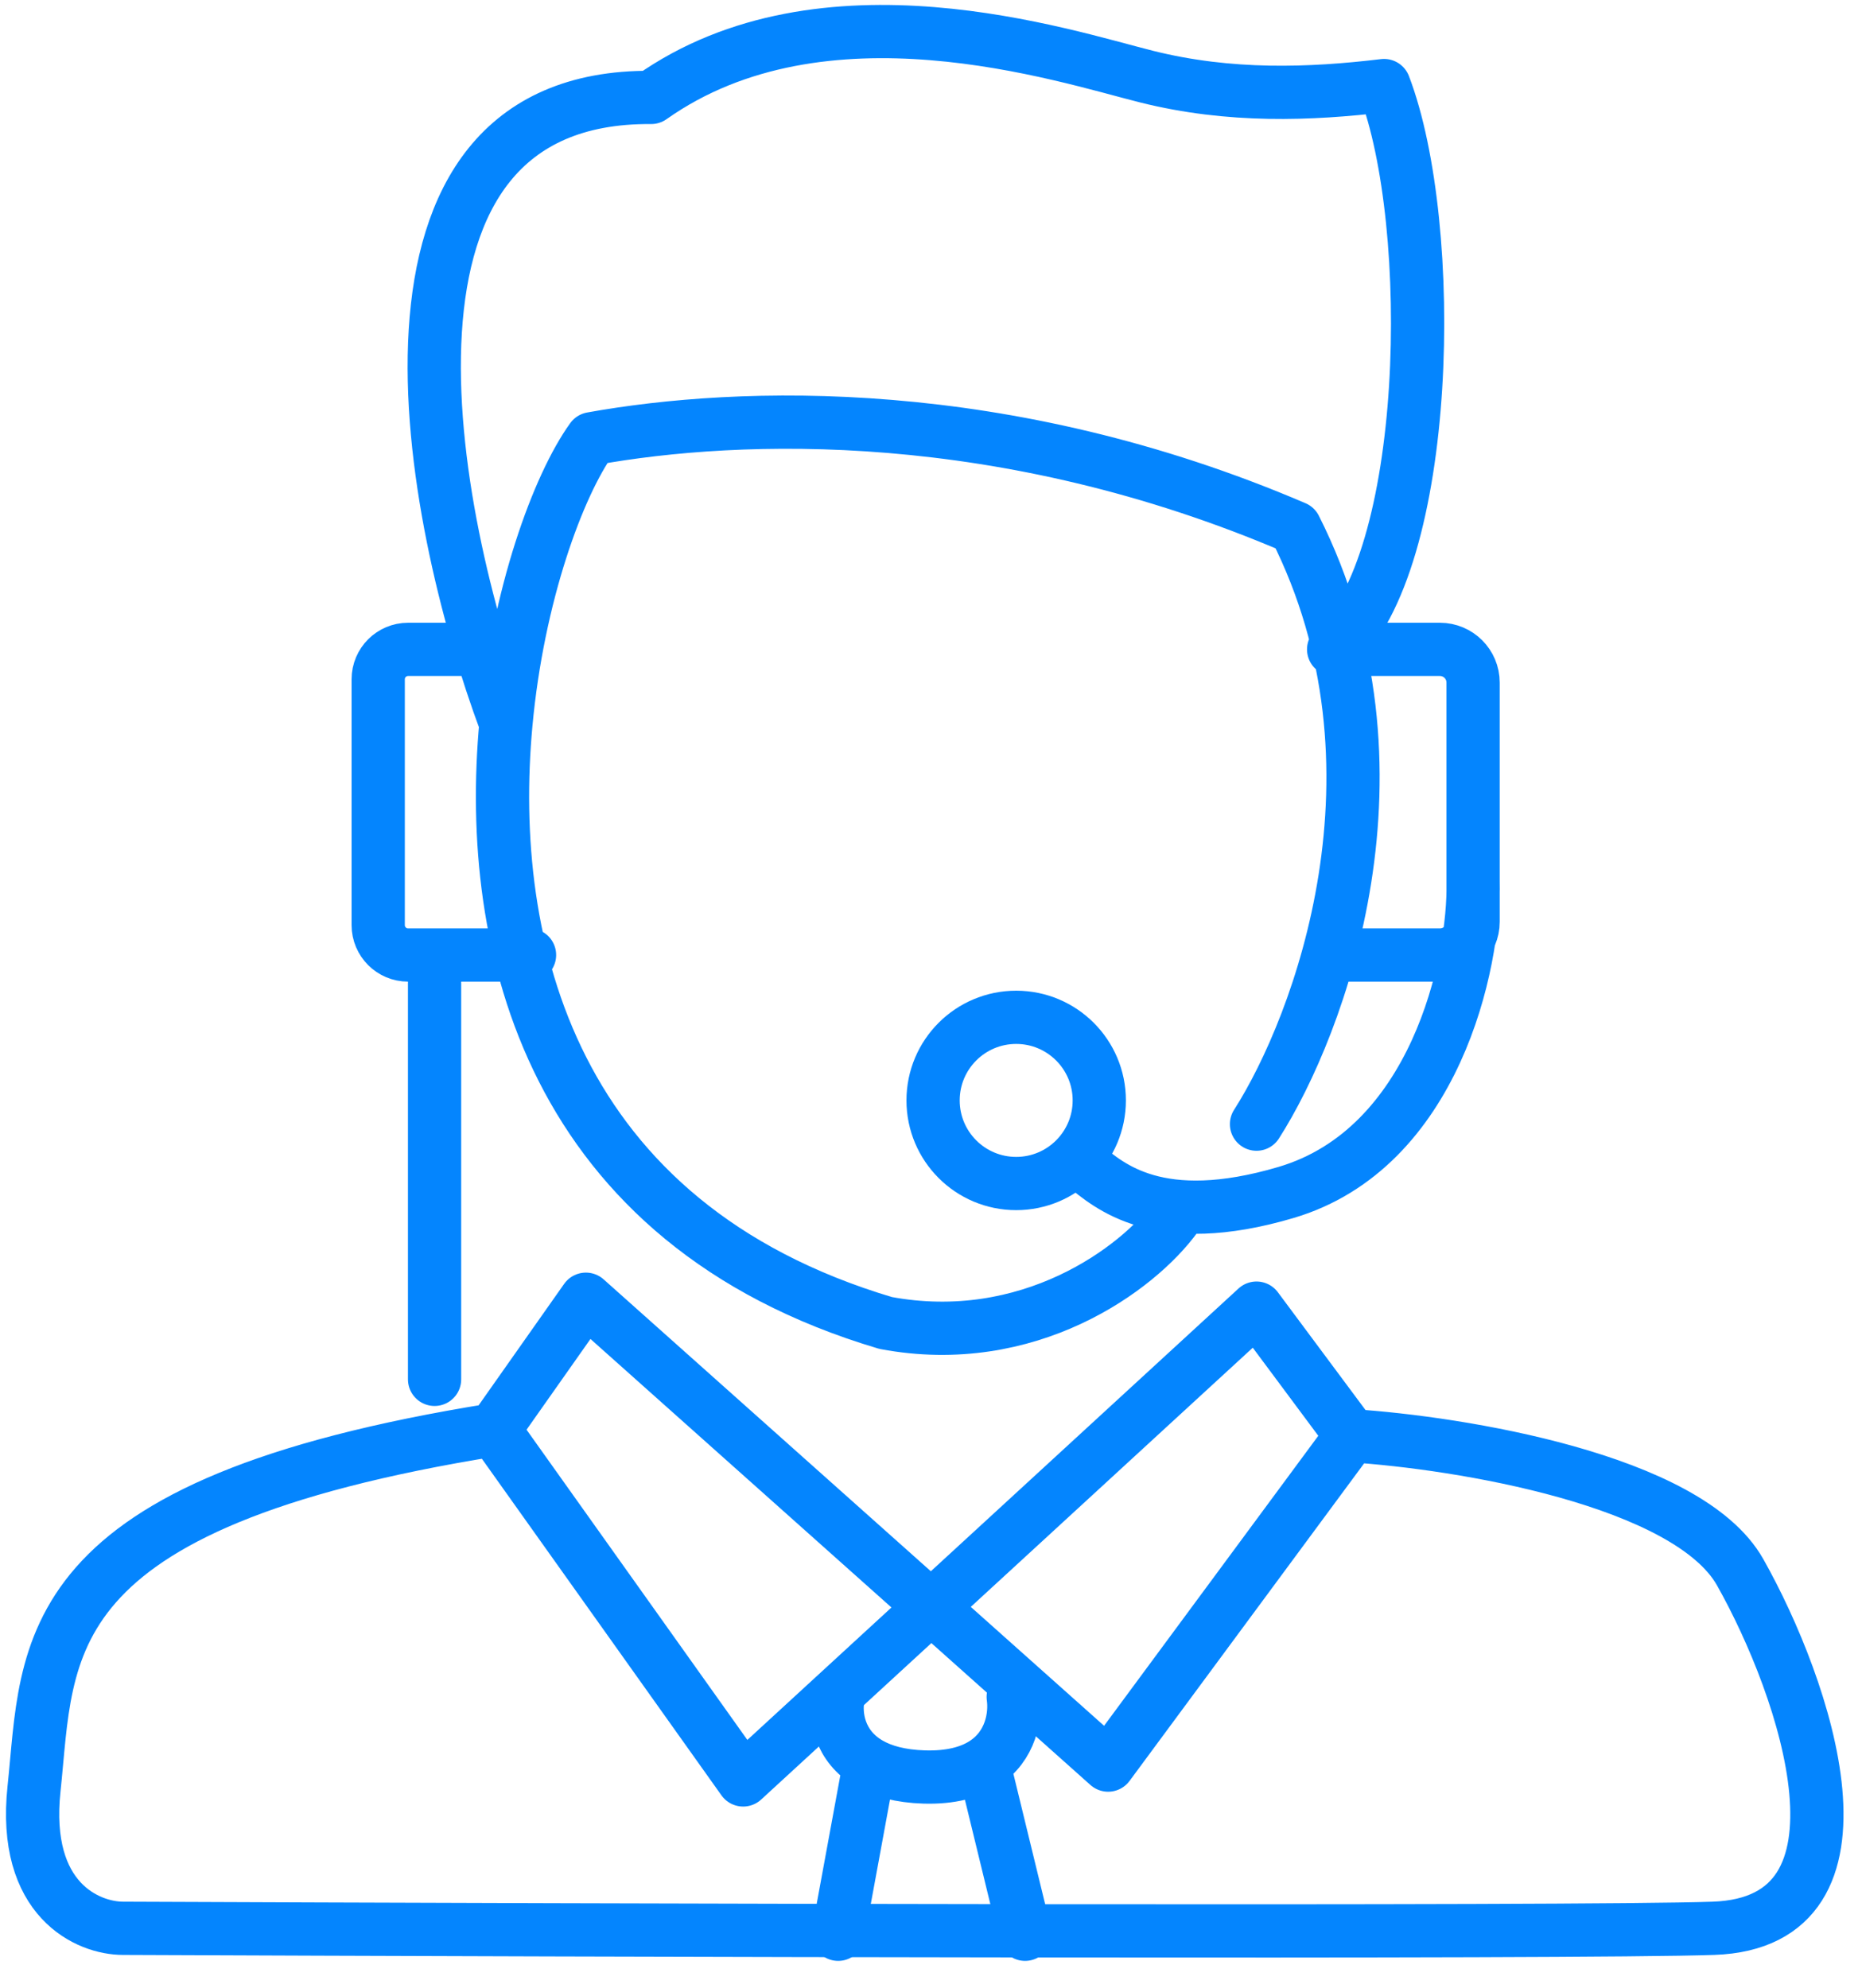 <svg width="59" height="63" viewBox="0 0 59 63" fill="none" xmlns="http://www.w3.org/2000/svg">
<path d="M13.77 43.704V30.259M16.779 30.259H12.931C12.408 30.259 11.984 29.835 11.984 29.312V21.522C11.984 20.999 12.408 20.575 12.931 20.575H15.839M42.446 30.259H45.625C46.206 30.259 46.677 29.788 46.677 29.207V27.909M39.814 35.618C41.819 32.484 44.872 24.317 41.036 16.72C31.822 12.771 23.454 13.053 18.753 13.9C17.687 15.379 16.406 18.861 16.031 22.926M37.275 38.533C36.053 40.225 32.574 42.764 28.061 41.917C17.451 38.758 15.381 29.967 16.031 22.926M46.677 27.909V21.628C46.677 21.046 46.206 20.575 45.625 20.575H42.258C45.361 17.849 45.549 7.13 43.856 2.711C41.506 2.993 38.968 3.087 36.335 2.429C33.702 1.771 26.087 -0.767 20.634 3.087C11.006 3.012 13.554 16.282 16.031 22.926M46.677 27.909C46.74 30.541 45.455 36.388 40.754 37.781C36.692 38.984 35.144 37.561 34.361 36.934M42.822 45.49L39.814 41.447L23.548 56.396L15.651 45.302M42.822 45.49L35.113 55.926L18.565 41.165L15.651 45.302M42.822 45.49C46.238 45.71 53.484 46.882 55.139 49.815C57.207 53.482 59.746 60.909 54.293 61.097C49.93 61.248 18.879 61.16 3.898 61.097C2.801 61.097 0.702 60.214 1.078 56.678C1.548 52.26 0.984 47.653 15.651 45.302" stroke="#0485FE" stroke-width="1.687" stroke-linecap="round" stroke-linejoin="round"/>
<path d="M26.558 53.764C26.448 54.337 26.576 55.322 27.552 55.883M32.105 53.764C32.189 54.353 32.042 55.327 31.165 55.883M31.165 55.883C30.734 56.156 30.127 56.328 29.285 56.303C28.526 56.28 27.963 56.119 27.552 55.883M31.165 55.883L32.481 61.286M27.552 55.883L26.558 61.286" stroke="#0485FE" stroke-width="1.687" stroke-linecap="round" stroke-linejoin="round"/>
<circle cx="32.199" cy="34.866" r="2.633" stroke="#0485FE" stroke-width="1.687" stroke-linejoin="round"/>
</svg>
